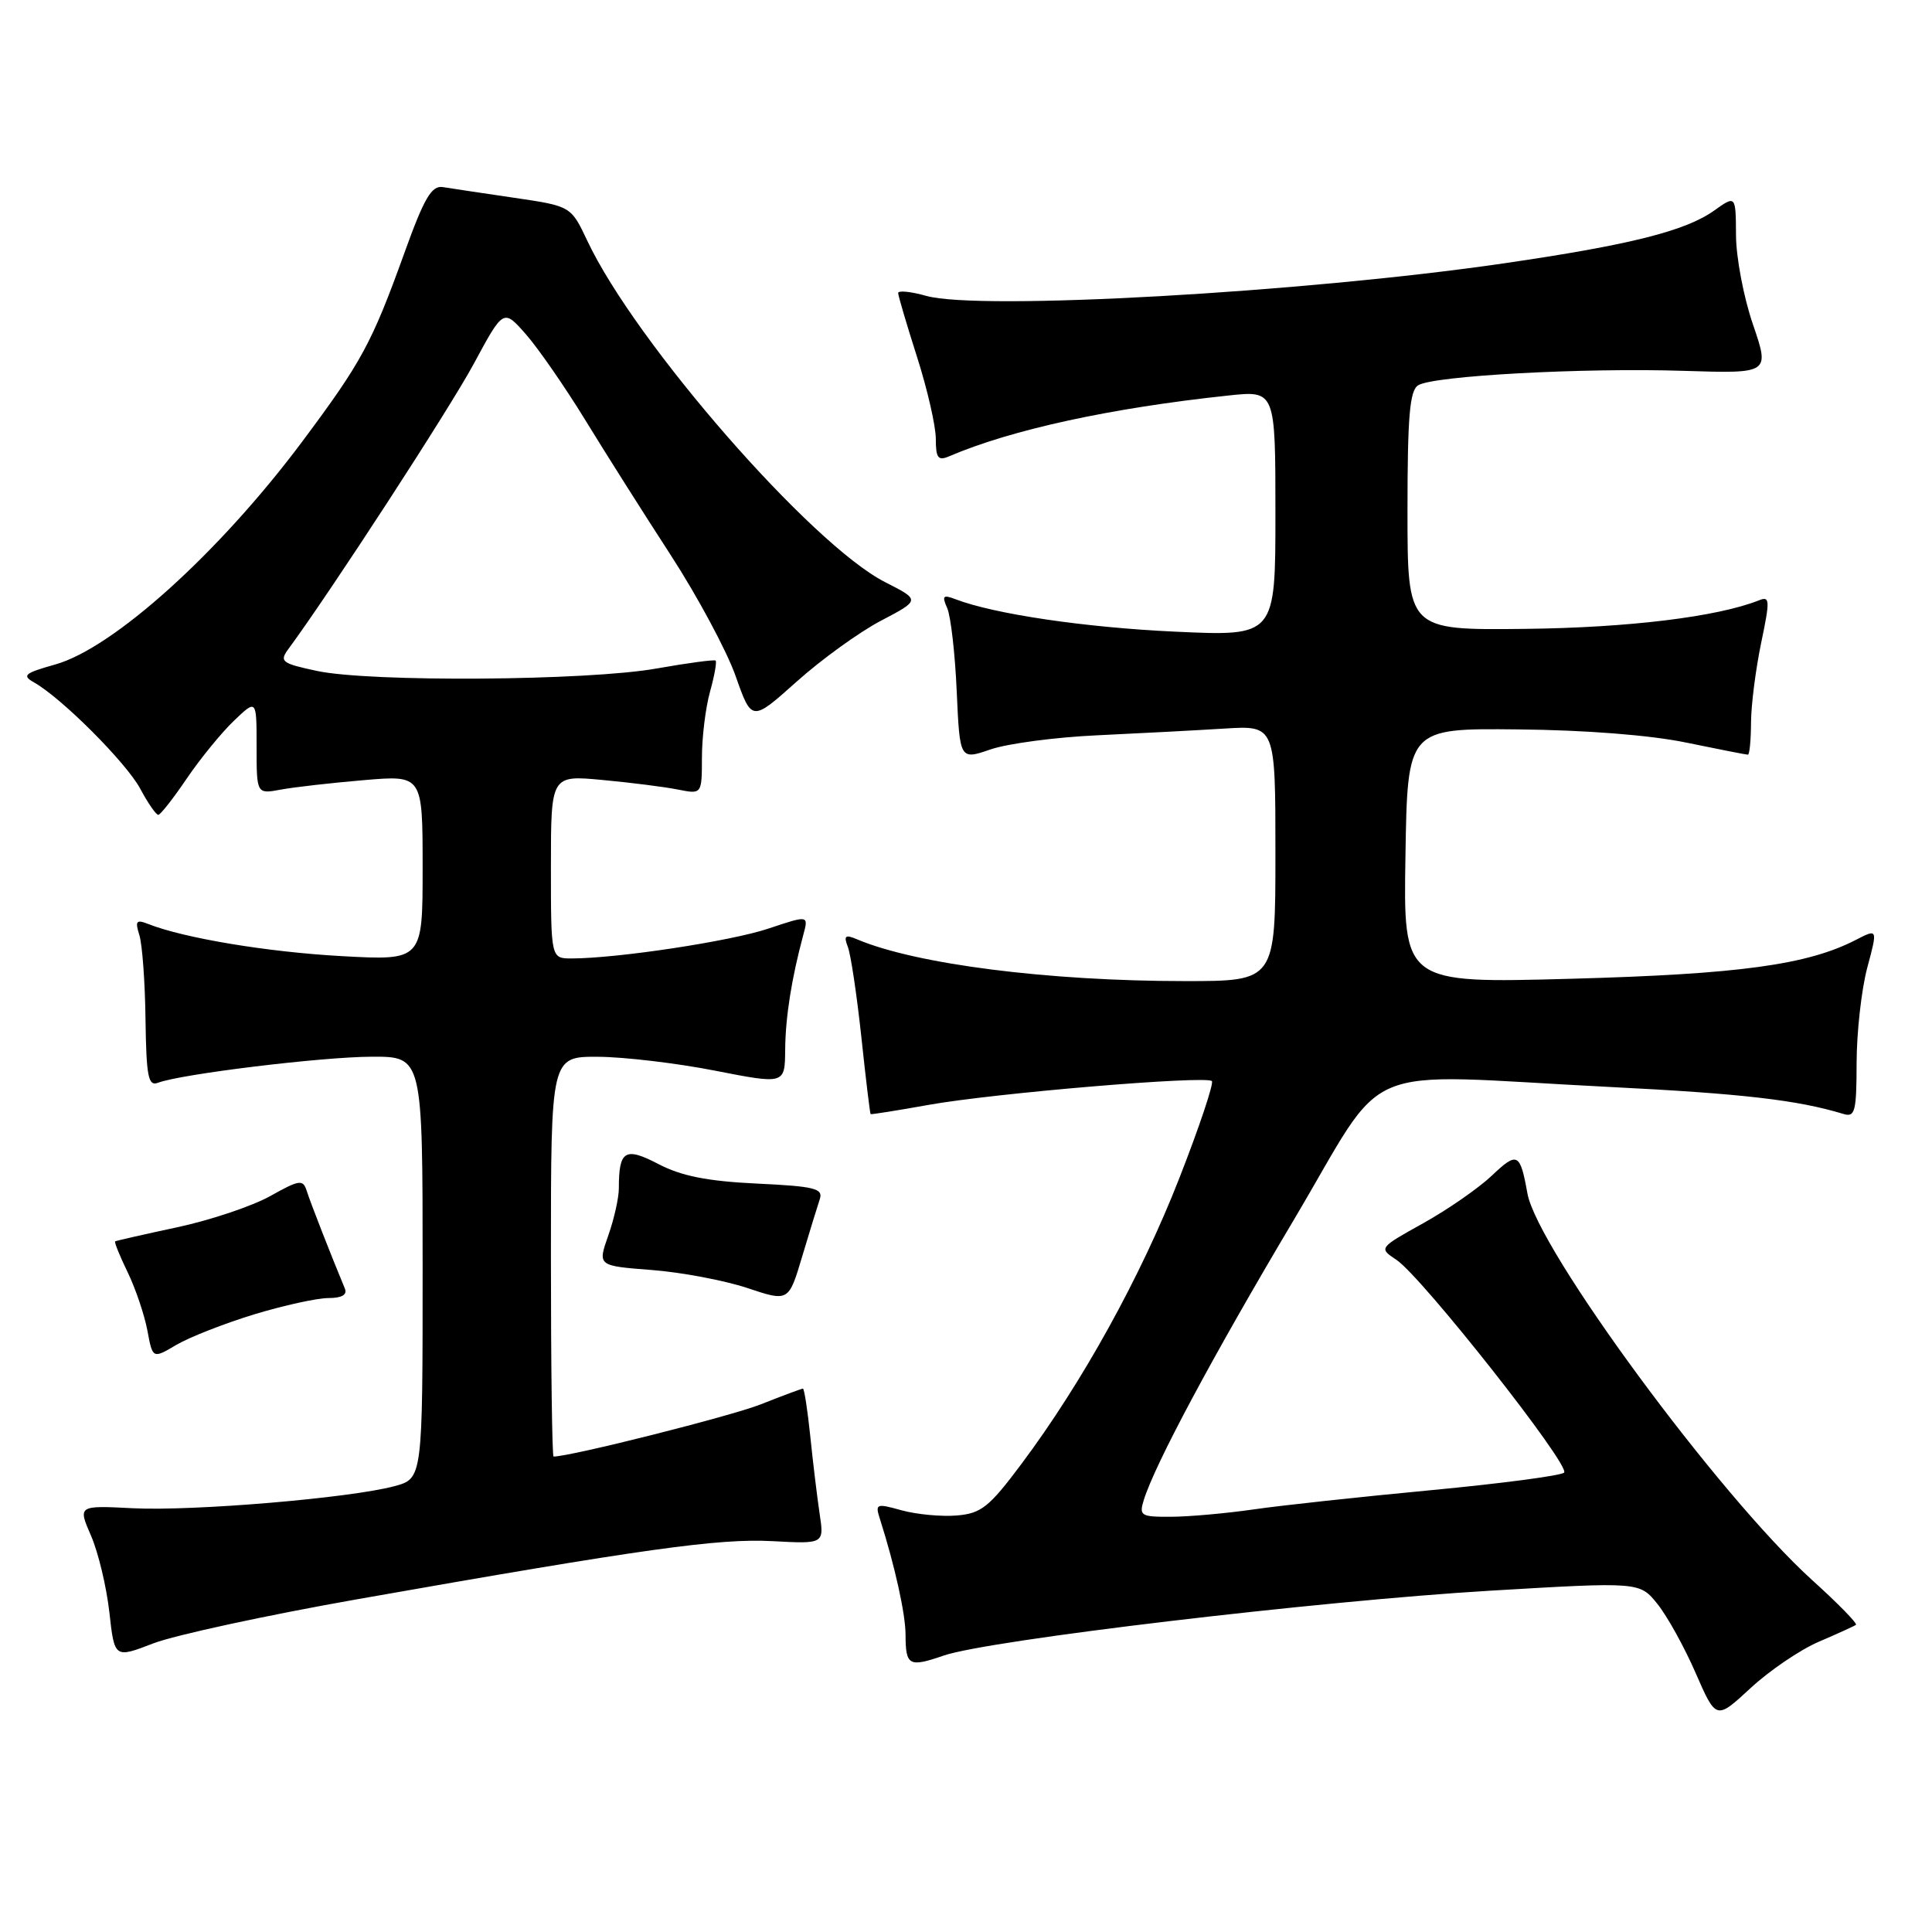 <?xml version="1.0" encoding="UTF-8" standalone="no"?>
<!DOCTYPE svg PUBLIC "-//W3C//DTD SVG 1.1//EN" "http://www.w3.org/Graphics/SVG/1.1/DTD/svg11.dtd" >
<svg xmlns="http://www.w3.org/2000/svg" xmlns:xlink="http://www.w3.org/1999/xlink" version="1.1" viewBox="0 0 256 256">
 <g >
 <path fill="currentColor"
d=" M 241.00 217.54 C 243.47 216.48 245.69 215.47 245.92 215.30 C 246.15 215.13 243.55 212.47 240.14 209.39 C 227.78 198.20 203.73 165.54 202.39 158.13 C 201.42 152.73 201.06 152.56 197.64 155.81 C 195.91 157.44 191.84 160.27 188.59 162.08 C 182.68 165.37 182.68 165.37 185.04 166.94 C 188.39 169.16 208.16 194.24 207.25 195.13 C 206.84 195.53 198.89 196.58 189.58 197.46 C 180.27 198.34 169.70 199.48 166.08 200.01 C 162.46 200.53 157.56 200.97 155.18 200.98 C 151.16 201.00 150.91 200.85 151.56 198.75 C 153.04 194.01 160.65 179.78 171.36 161.77 C 184.23 140.12 179.07 142.30 213.33 144.03 C 230.88 144.91 238.15 145.75 244.25 147.60 C 245.80 148.08 246.00 147.32 246.01 140.82 C 246.02 136.79 246.65 131.15 247.41 128.27 C 248.81 123.05 248.81 123.05 245.95 124.52 C 239.54 127.84 230.50 129.08 208.23 129.69 C 185.95 130.30 185.95 130.30 186.23 113.40 C 186.50 96.50 186.50 96.50 201.10 96.65 C 210.04 96.73 218.70 97.41 223.45 98.40 C 227.72 99.28 231.39 100.00 231.61 100.00 C 231.82 100.00 232.01 98.09 232.02 95.75 C 232.03 93.41 232.64 88.67 233.36 85.20 C 234.55 79.52 234.52 78.97 233.09 79.54 C 227.56 81.74 215.77 83.18 202.00 83.33 C 186.50 83.50 186.50 83.50 186.50 67.71 C 186.50 55.17 186.79 51.74 187.92 51.05 C 189.95 49.79 209.83 48.71 223.12 49.14 C 234.50 49.50 234.50 49.50 232.28 43.00 C 231.05 39.43 230.04 34.11 230.03 31.18 C 230.00 25.86 230.00 25.86 227.12 27.91 C 223.33 30.61 215.92 32.47 199.23 34.90 C 172.66 38.77 129.83 41.18 122.75 39.21 C 120.69 38.63 119.01 38.46 119.01 38.83 C 119.02 39.20 120.14 43.00 121.51 47.29 C 122.88 51.57 124.00 56.46 124.00 58.15 C 124.00 60.69 124.30 61.09 125.75 60.47 C 134.00 56.93 147.14 54.07 162.75 52.41 C 169.00 51.74 169.00 51.74 169.00 68.03 C 169.00 84.31 169.00 84.31 155.75 83.70 C 143.79 83.15 131.73 81.37 126.58 79.39 C 124.95 78.77 124.79 78.95 125.51 80.58 C 125.98 81.63 126.55 86.60 126.77 91.60 C 127.18 100.70 127.18 100.70 131.26 99.30 C 133.50 98.53 139.87 97.68 145.41 97.43 C 150.96 97.17 158.54 96.77 162.25 96.54 C 169.00 96.12 169.00 96.12 169.00 113.06 C 169.00 130.00 169.00 130.00 157.04 130.00 C 138.91 130.00 121.37 127.77 113.58 124.47 C 111.99 123.80 111.77 123.97 112.34 125.46 C 112.73 126.45 113.53 131.81 114.13 137.38 C 114.72 142.95 115.28 147.56 115.36 147.63 C 115.44 147.69 118.88 147.15 123.00 146.41 C 131.65 144.85 159.82 142.49 160.58 143.25 C 160.86 143.53 158.92 149.33 156.26 156.13 C 151.15 169.19 143.41 183.20 135.33 194.00 C 131.06 199.71 130.02 200.54 126.77 200.81 C 124.74 200.98 121.47 200.67 119.49 200.13 C 116.08 199.18 115.94 199.24 116.61 201.32 C 118.56 207.44 119.98 213.83 119.99 216.58 C 120.00 220.73 120.43 220.96 125.05 219.37 C 130.99 217.32 174.73 212.13 197.39 210.78 C 217.27 209.60 217.27 209.60 219.63 212.55 C 220.93 214.17 223.21 218.29 224.69 221.70 C 227.40 227.90 227.40 227.90 231.95 223.69 C 234.45 221.37 238.53 218.60 241.00 217.54 Z  M 47.50 211.88 C 85.23 205.23 95.20 203.83 102.35 204.21 C 109.21 204.58 109.21 204.58 108.60 200.54 C 108.27 198.32 107.71 193.69 107.36 190.25 C 107.00 186.81 106.57 184.00 106.39 184.00 C 106.22 184.00 103.69 184.94 100.79 186.09 C 96.79 187.66 75.61 193.00 73.35 193.00 C 73.16 193.00 73.00 181.07 73.00 166.50 C 73.00 140.00 73.00 140.00 79.25 140.03 C 82.69 140.05 89.66 140.87 94.75 141.87 C 104.00 143.68 104.00 143.68 104.04 139.09 C 104.08 134.72 104.89 129.65 106.44 123.88 C 107.15 121.26 107.15 121.26 101.83 123.04 C 96.81 124.72 81.82 126.99 75.75 127.00 C 73.00 127.00 73.00 127.00 73.00 114.86 C 73.00 102.71 73.00 102.71 79.83 103.35 C 83.59 103.70 88.09 104.27 89.83 104.62 C 93.00 105.25 93.00 105.25 93.01 100.38 C 93.01 97.69 93.49 93.77 94.08 91.66 C 94.67 89.54 95.00 87.69 94.82 87.53 C 94.65 87.38 91.12 87.85 87.00 88.58 C 77.88 90.21 49.03 90.41 41.99 88.90 C 37.34 87.91 37.00 87.65 38.19 86.03 C 43.82 78.39 59.60 54.11 62.78 48.20 C 66.71 40.91 66.71 40.91 69.69 44.30 C 71.32 46.16 74.84 51.24 77.51 55.59 C 80.17 59.94 85.27 68.00 88.84 73.50 C 92.41 79.00 96.29 86.23 97.47 89.57 C 99.61 95.64 99.61 95.64 105.56 90.32 C 108.83 87.39 113.85 83.76 116.73 82.25 C 121.95 79.51 121.95 79.51 117.29 77.14 C 107.53 72.18 84.19 45.43 77.82 31.90 C 75.65 27.31 75.65 27.31 68.08 26.20 C 63.91 25.59 59.67 24.95 58.67 24.79 C 57.19 24.56 56.20 26.24 53.59 33.50 C 49.26 45.50 47.93 47.95 40.04 58.52 C 29.07 73.21 15.02 85.89 7.31 88.05 C 3.23 89.20 2.87 89.50 4.52 90.43 C 8.18 92.50 16.70 101.03 18.57 104.49 C 19.60 106.42 20.69 107.99 20.98 107.97 C 21.26 107.96 22.96 105.80 24.74 103.17 C 26.52 100.55 29.33 97.10 30.99 95.51 C 34.00 92.63 34.00 92.63 34.00 98.93 C 34.00 105.23 34.00 105.23 37.25 104.62 C 39.04 104.29 43.99 103.73 48.25 103.37 C 56.00 102.71 56.00 102.71 56.00 115.00 C 56.00 127.28 56.00 127.28 45.25 126.69 C 35.46 126.15 24.39 124.31 19.63 122.43 C 18.06 121.81 17.88 122.04 18.46 123.89 C 18.85 125.09 19.22 130.12 19.28 135.07 C 19.39 142.68 19.64 143.97 20.94 143.47 C 23.95 142.32 42.64 140.04 49.25 140.02 C 56.00 140.00 56.00 140.00 56.00 167.96 C 56.00 195.92 56.00 195.92 52.25 196.93 C 46.33 198.51 25.65 200.25 17.62 199.85 C 10.32 199.48 10.32 199.48 12.06 203.49 C 13.02 205.69 14.11 210.26 14.49 213.62 C 15.17 219.74 15.17 219.74 20.33 217.75 C 23.18 216.66 35.40 214.01 47.50 211.88 Z  M 33.68 174.16 C 37.60 172.97 42.03 172.00 43.51 172.00 C 45.28 172.00 46.04 171.57 45.70 170.75 C 43.88 166.38 41.09 159.24 40.64 157.79 C 40.15 156.25 39.69 156.31 35.78 158.50 C 33.41 159.82 27.87 161.68 23.48 162.62 C 19.09 163.56 15.39 164.40 15.26 164.49 C 15.12 164.58 15.87 166.43 16.92 168.59 C 17.97 170.76 19.14 174.23 19.53 176.30 C 20.23 180.06 20.23 180.06 23.39 178.19 C 25.13 177.17 29.76 175.36 33.68 174.16 Z  M 108.63 158.88 C 109.09 157.48 107.93 157.19 100.28 156.83 C 93.76 156.52 90.29 155.83 87.28 154.26 C 82.81 151.93 82.00 152.43 82.00 157.46 C 82.00 158.72 81.37 161.54 80.59 163.74 C 79.19 167.73 79.19 167.73 86.34 168.28 C 90.28 168.58 95.97 169.66 99.00 170.66 C 104.50 172.50 104.50 172.50 106.29 166.50 C 107.28 163.20 108.33 159.77 108.63 158.88 Z "/>
</g>
</svg>